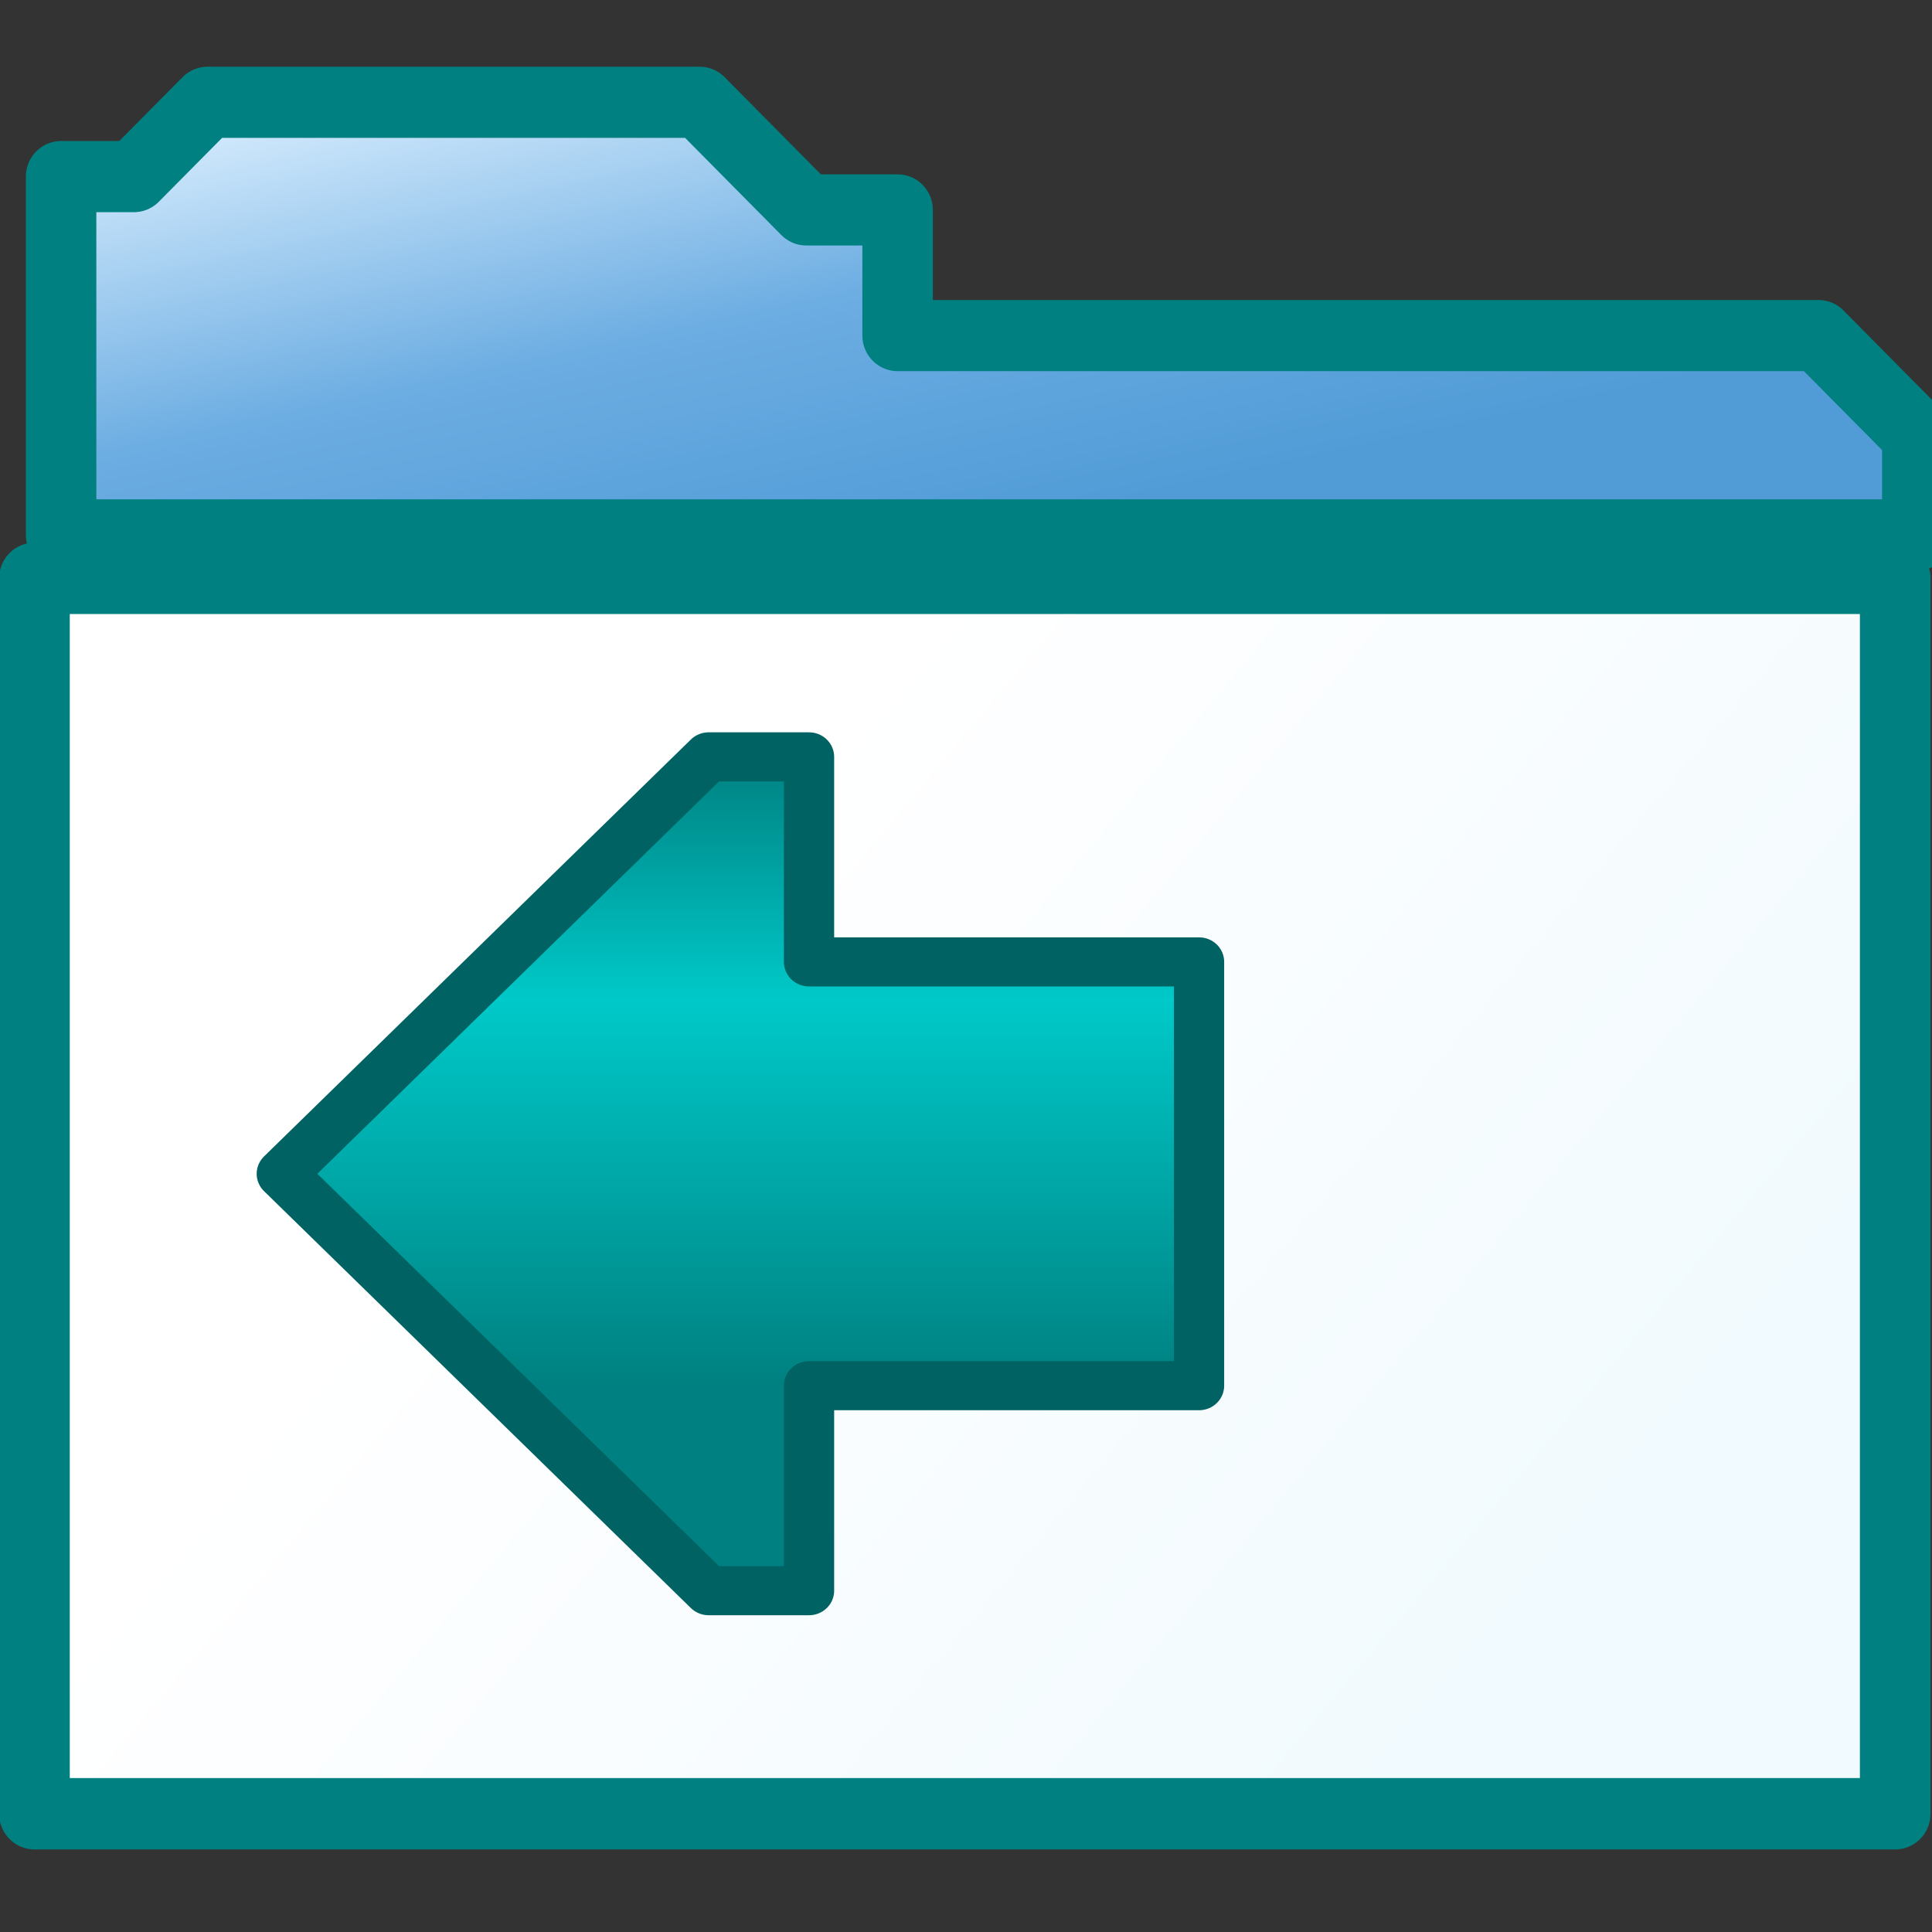 <svg height="32" viewBox="0 0 8.467 8.467" width="32" xmlns="http://www.w3.org/2000/svg" xmlns:xlink="http://www.w3.org/1999/xlink"><rect x="0" y="0" width="8.467" height="8.467" fill="#333333" stroke="none"/><linearGradient id="a" gradientUnits="userSpaceOnUse" x1="-445.33" x2="-440.401" y1="727.684" y2="750.83"><stop offset="0" stop-color="#d1e9fc"/><stop offset=".536" stop-color="#6cade2"/><stop offset="1" stop-color="#519cd7"/></linearGradient><linearGradient id="b" gradientUnits="userSpaceOnUse" x1="-284.037" x2="-291.317" y1="147.443" y2="141.304"><stop offset="0" stop-color="#f1fafe"/><stop offset="1" stop-color="#fff"/></linearGradient><linearGradient id="c" gradientUnits="userSpaceOnUse" x1="-408.518" x2="-408.518" y1="455.366" y2="422.559"><stop offset="0" stop-color="#008080"/><stop offset=".613" stop-color="#00c9c9"/><stop offset="1" stop-color="#008080"/></linearGradient><g stroke-linecap="round" stroke-linejoin="round"><g stroke="#008080" transform="matrix(.516 0 0 .521 153.194 -69.55)"><path d="m-383.017 743.133-4.261-4.26h-39.702v-5.366h-3.938l-4.594-4.594h-21.221l-3.173 3.172h-3.138v15.3h80.027z" fill="url(#a)" stroke-width="3.038" transform="matrix(.197 0 0 .197 -205.149 -9.242)"/><path d="m-296.595 138.358h15.804v10.392h-15.804z" fill="url(#b)" stroke-width=".6"/></g><path d="m-381.651 444.311-21.752 21.751h-5.115v-10.696h-19.875v-11.055-11.055h19.875v-10.697h5.115z" fill="url(#c)" stroke="#006262" stroke-width="2.561" transform="matrix(-.086 0 0 .084 -31.587 -32.178)"/></g></svg>